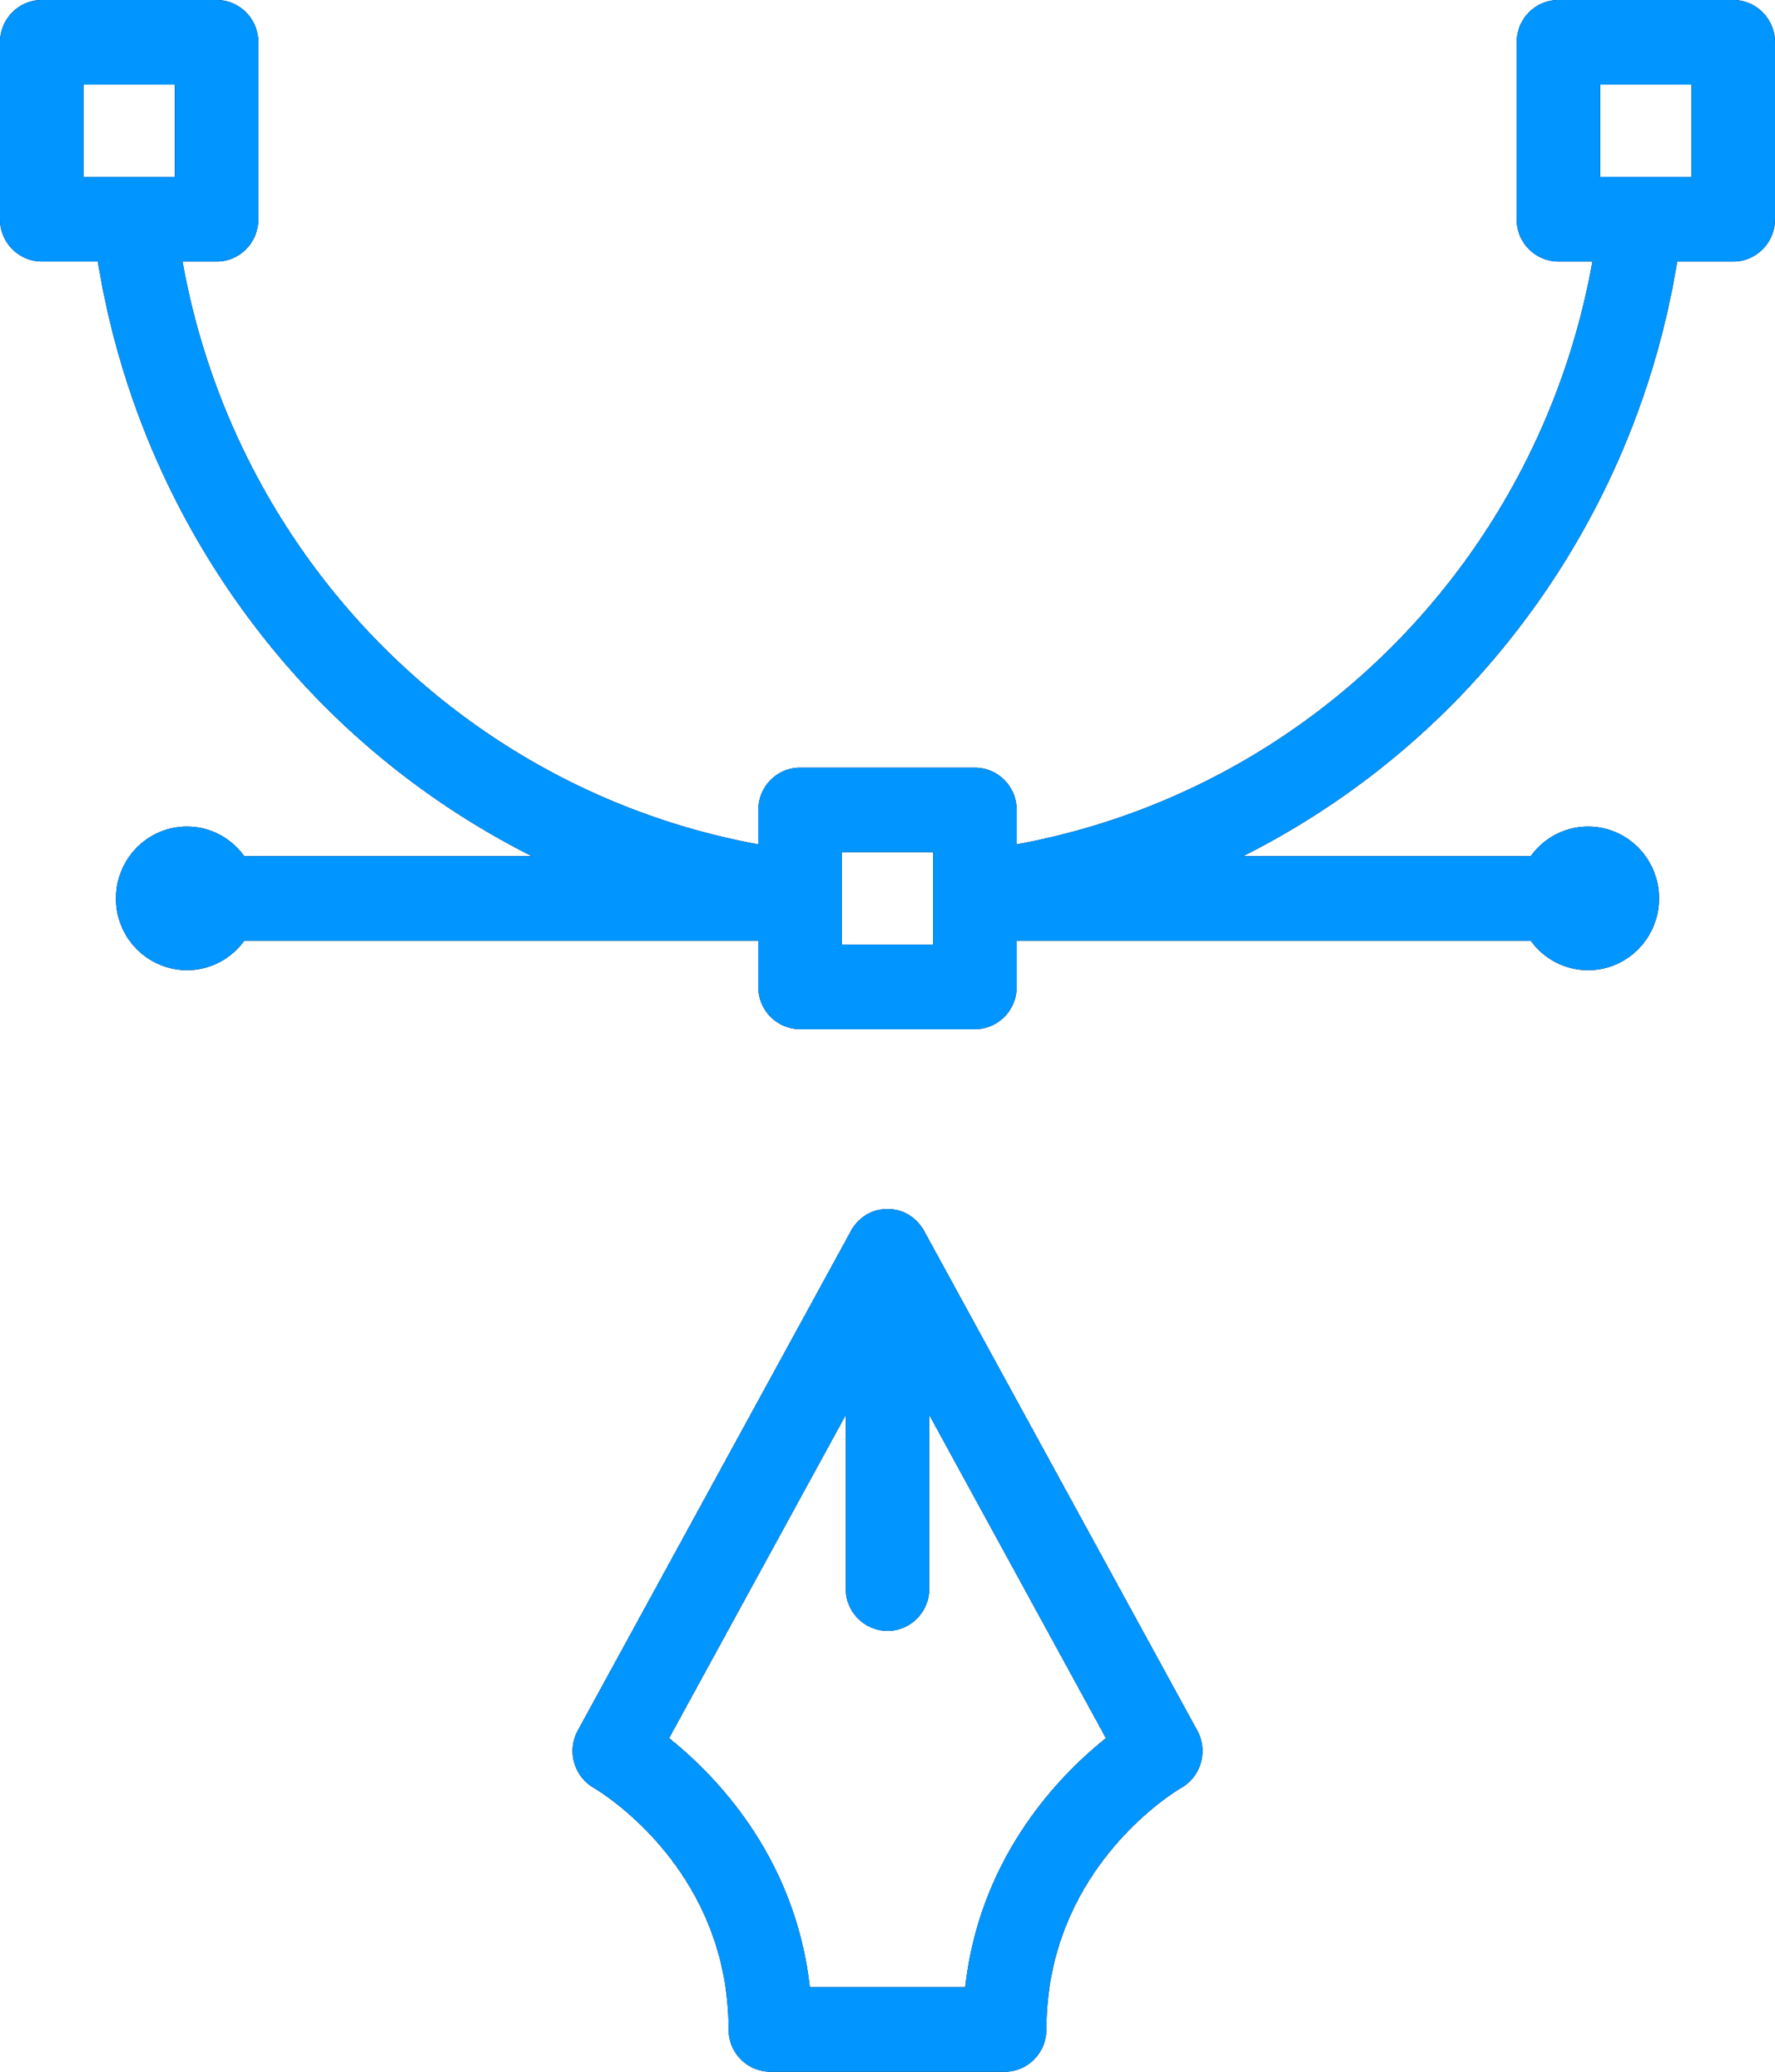 <svg xmlns="http://www.w3.org/2000/svg" xmlns:xlink="http://www.w3.org/1999/xlink" width="42" height="49" viewBox="0 0 42 49"><defs><path id="fkcza" d="M1167.33 1003.93c.262.48.093 1.086-.38 1.356-.127.073-3.19 1.897-3.19 5.714 0 .552-.442 1-.988 1h-5.544a.994.994 0 0 1-.988-1c0-3.817-3.063-5.64-3.193-5.716a1.01 1.01 0 0 1-.376-1.354l6.464-11.816c.001-.001.249-.519.865-.519s.867.52.867.52l6.463 11.815zm-2.161.18l-4.18-7.643v4.106c0 .552-.443 1-.989 1a.994.994 0 0 1-.988-1v-4.106l-4.18 7.643c1.106.883 2.985 2.807 3.33 5.89h3.677c.344-3.083 2.223-5.007 3.33-5.89zM1181 964v4.186c0 .552-.443 1-.988 1h-1.327a19.313 19.313 0 0 1-5.168 10.319 18.996 18.996 0 0 1-5.102 3.744h6.806a1.669 1.669 0 0 1 1.356-.7c.927 0 1.679.761 1.679 1.7 0 .938-.752 1.698-1.68 1.698a1.67 1.67 0 0 1-1.355-.698h-12.164v1.093c0 .552-.443 1-.989 1h-4.137a.994.994 0 0 1-.988-1v-1.093h-12.164a1.67 1.67 0 0 1-1.356.698 1.69 1.69 0 0 1-1.679-1.698c0-.939.752-1.7 1.68-1.7.557 0 1.049.276 1.355.7h6.805a19.003 19.003 0 0 1-5.091-3.734 19.312 19.312 0 0 1-5.178-10.33h-1.327a.994.994 0 0 1-.988-1V964c0-.552.443-1 .988-1h4.137c.546 0 .988.448.988 1v4.186c0 .552-.442 1-.988 1h-.806c1.256 7.01 6.675 12.509 13.624 13.784v-.814c0-.552.443-1 .988-1h4.137c.546 0 .989.448.989 1v.814c6.948-1.275 12.368-6.777 13.623-13.784h-.805a.994.994 0 0 1-.988-1V964c0-.552.442-1 .988-1h4.137c.545 0 .988.448.988 1zm-40.023 3.186h2.16V965h-2.16zm20.103 18.156v-2.186h-2.16v2.186zM1179.023 965h-2.16v2.186h2.16z"/></defs><g><g transform="translate(-1139 -963)"><use xlink:href="#fkcza"/><use fill="#0095ff" xlink:href="#fkcza"/></g></g></svg>